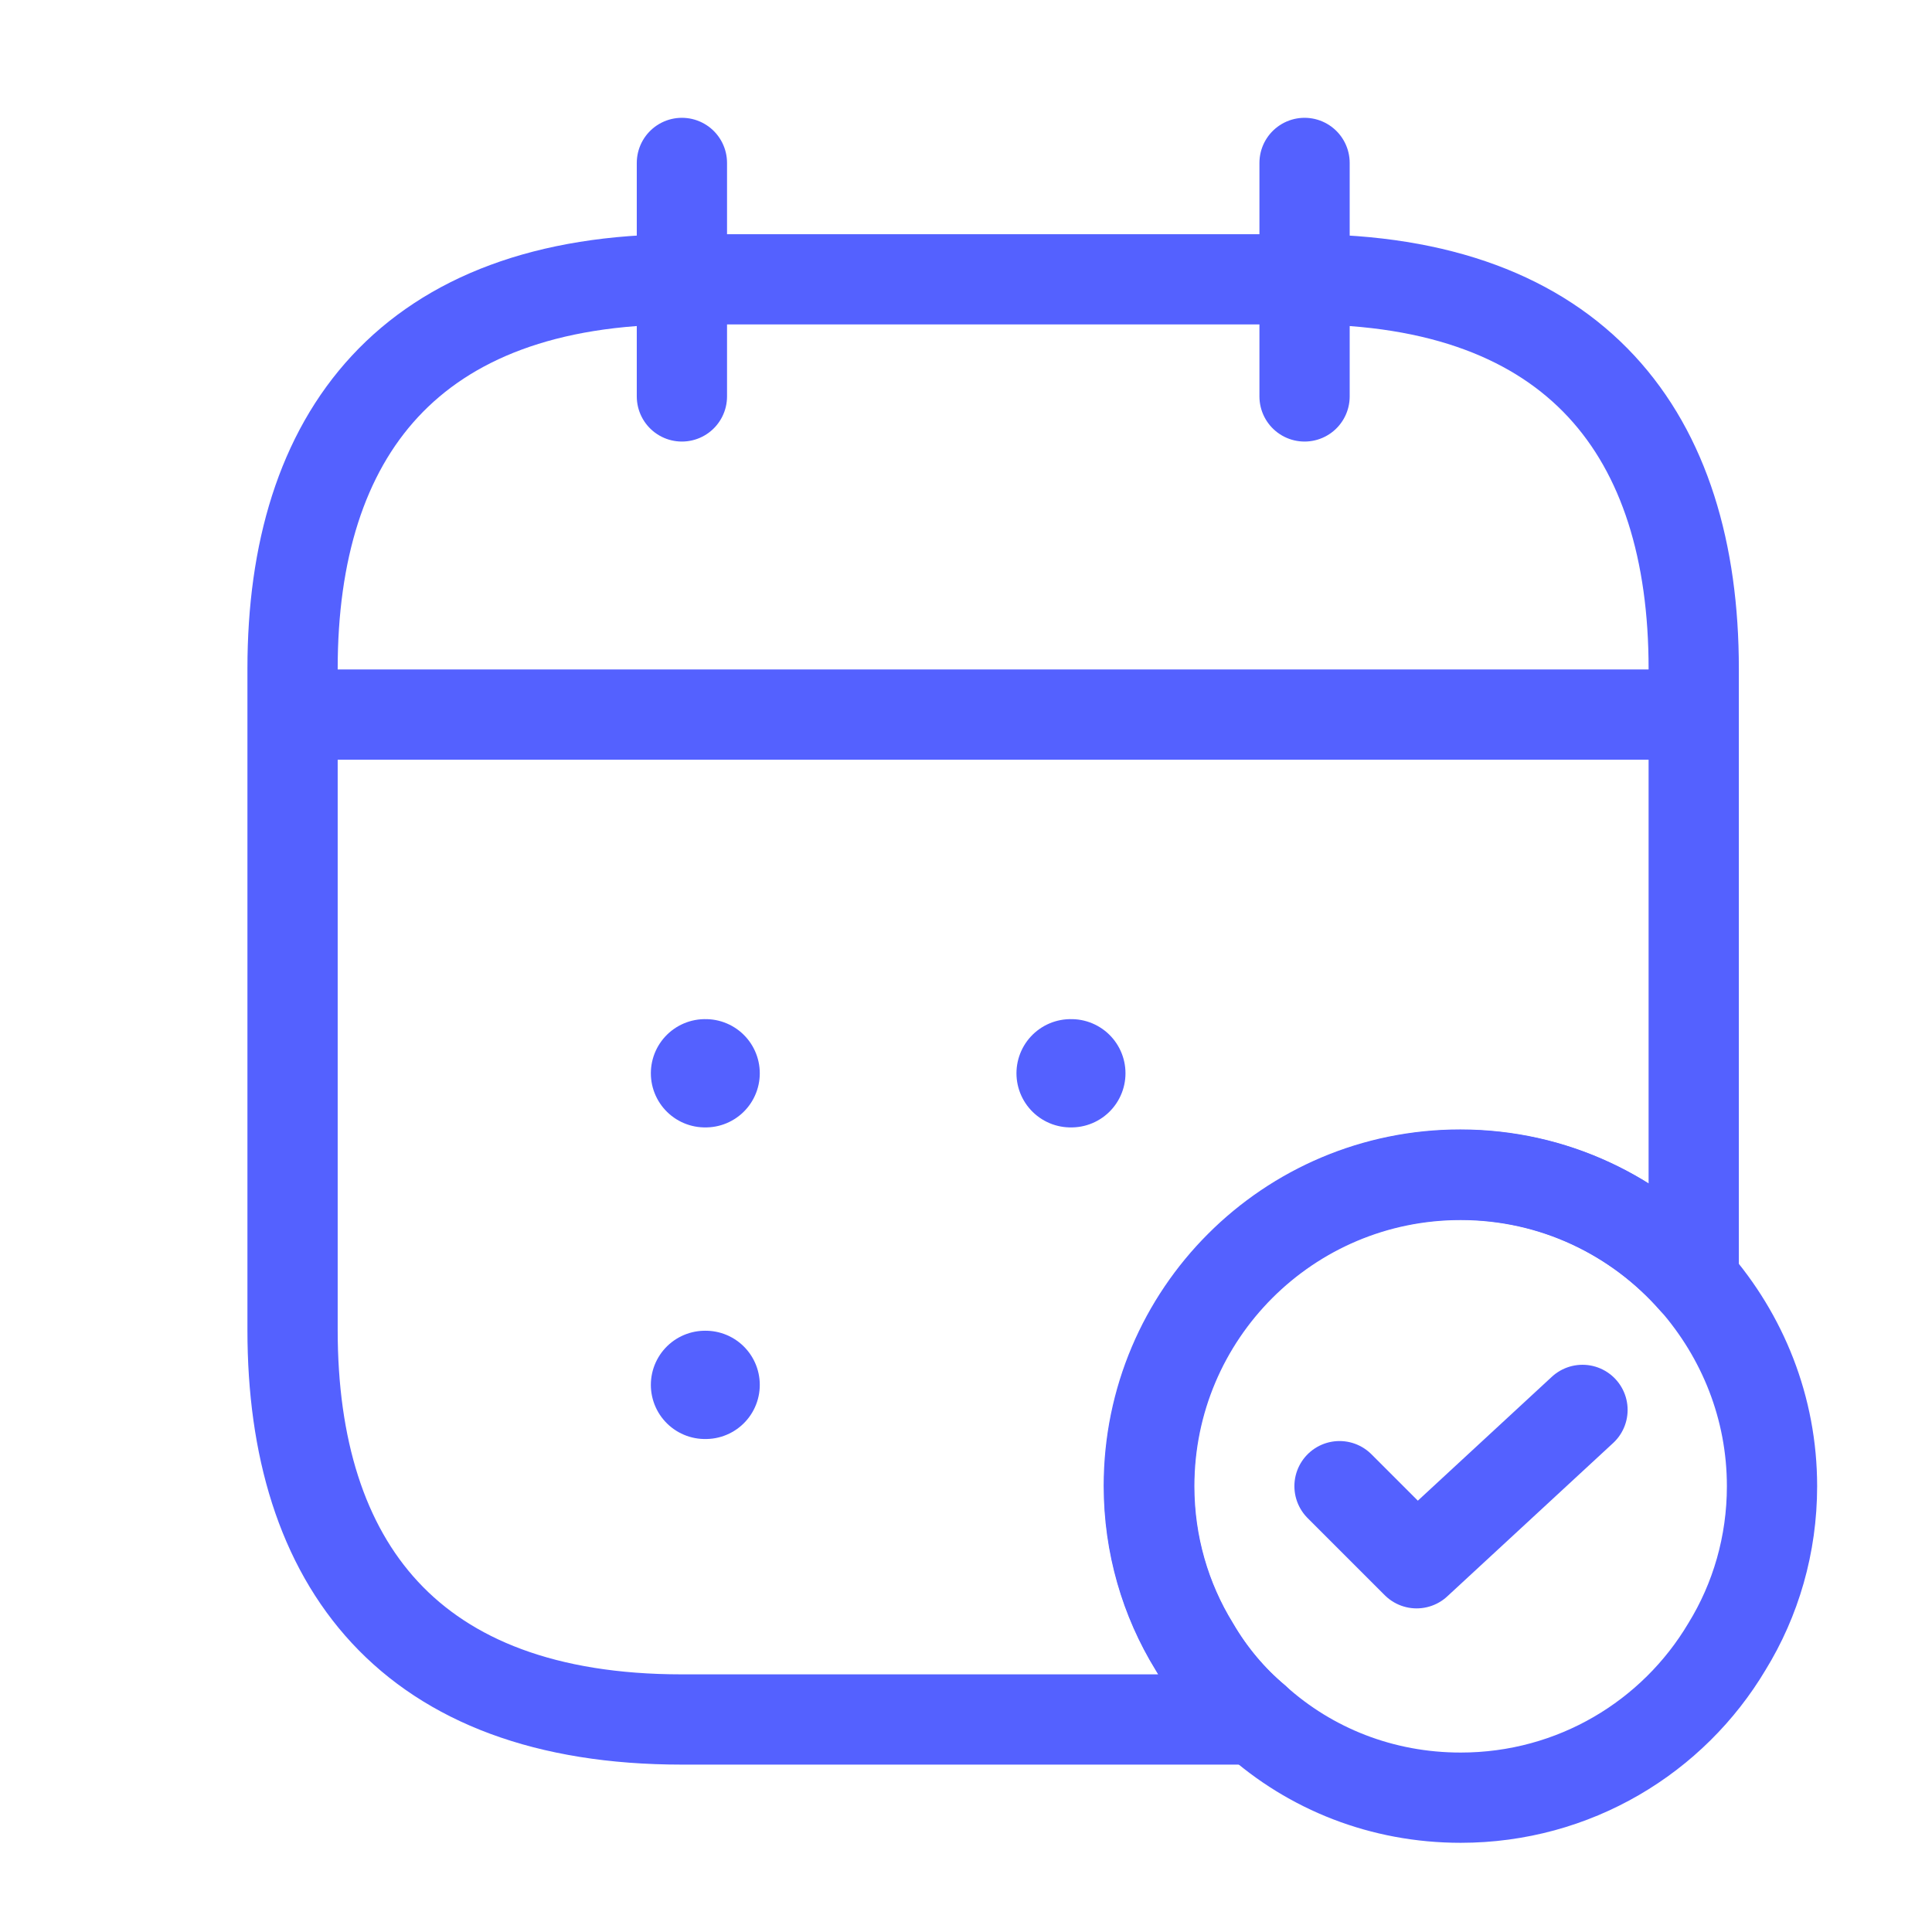<svg width="21" height="21" viewBox="0 0 21 21" fill="none" xmlns="http://www.w3.org/2000/svg">
<path d="M7.412 1.771V4.309" stroke="#5461FF" stroke-width="0.981" stroke-miterlimit="10" stroke-linecap="round" stroke-linejoin="round"/>
<path d="M14.18 1.771V4.309" stroke="#5461FF" stroke-width="0.981" stroke-miterlimit="10" stroke-linecap="round" stroke-linejoin="round"/>
<path d="M3.605 7.767H17.99" stroke="#5461FF" stroke-width="0.981" stroke-miterlimit="10" stroke-linecap="round" stroke-linejoin="round"/>
<path d="M19.261 16.155C19.261 16.79 19.084 17.39 18.771 17.898C18.187 18.88 17.112 19.54 15.877 19.54C15.022 19.54 14.244 19.227 13.651 18.694C13.389 18.474 13.161 18.203 12.983 17.898C12.67 17.39 12.492 16.79 12.492 16.155C12.492 14.285 14.007 12.771 15.877 12.771C16.892 12.771 17.798 13.219 18.415 13.921C18.94 14.522 19.261 15.3 19.261 16.155Z" stroke="#5461FF" stroke-width="0.981" stroke-miterlimit="10" stroke-linecap="round" stroke-linejoin="round"/>
<path d="M14.56 16.154L15.398 16.992L17.201 15.325" stroke="#5461FF" stroke-width="0.981" stroke-linecap="round" stroke-linejoin="round"/>
<path d="M18.41 7.267V13.918C17.793 13.215 16.887 12.767 15.872 12.767C14.002 12.767 12.487 14.281 12.487 16.151C12.487 16.786 12.665 17.387 12.978 17.895C13.156 18.199 13.384 18.47 13.647 18.69H7.41C4.449 18.69 3.18 16.998 3.18 14.459V7.267C3.18 4.728 4.449 3.036 7.41 3.036H14.18C17.141 3.036 18.41 4.728 18.41 7.267Z" stroke="#5461FF" stroke-width="0.981" stroke-miterlimit="10" stroke-linecap="round" stroke-linejoin="round"/>
<path d="M11.637 11.666H11.645" stroke="#5461FF" stroke-width="1.177" stroke-linecap="round" stroke-linejoin="round"/>
<path d="M7.663 11.666H7.67" stroke="#5461FF" stroke-width="1.177" stroke-linecap="round" stroke-linejoin="round"/>
<path d="M7.663 15.053H7.67" stroke="#5461FF" stroke-width="1.177" stroke-linecap="round" stroke-linejoin="round"/>
</svg>

